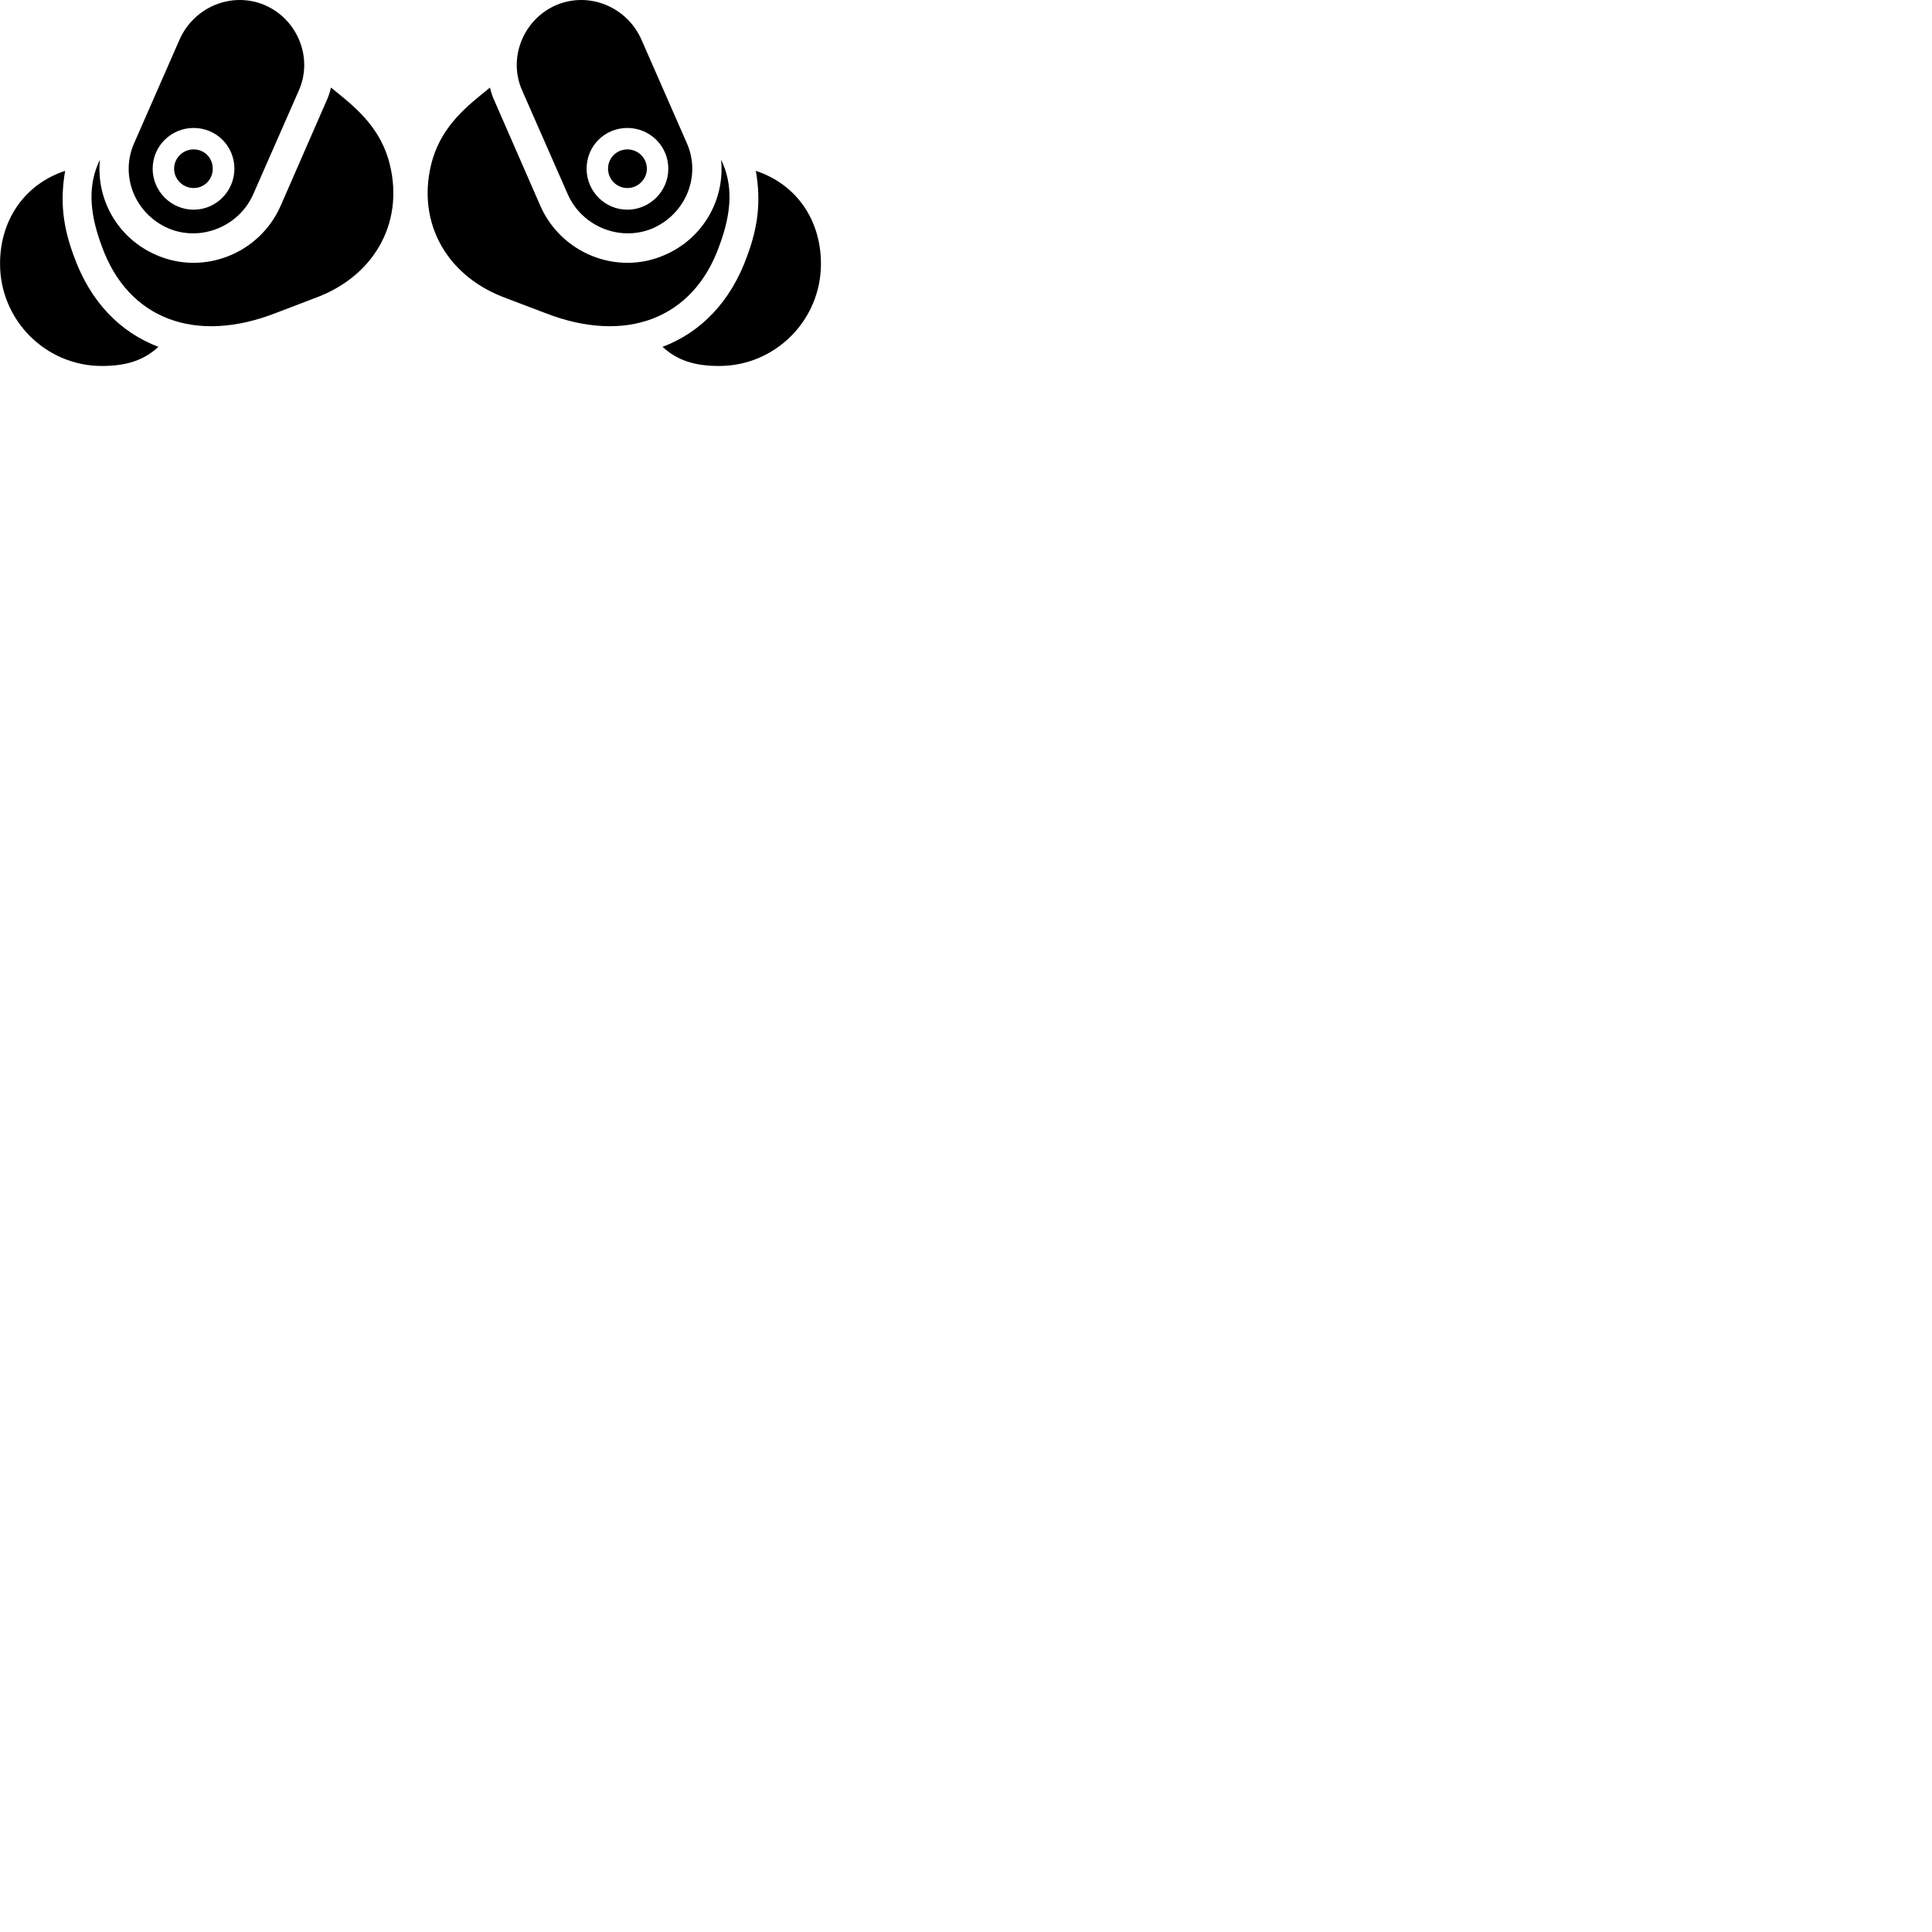 
        <svg xmlns="http://www.w3.org/2000/svg" viewBox="0 0 100 100">
            <path d="M8.722 11.823C10.392 12.523 12.372 11.733 13.112 10.043L15.472 4.673C16.212 2.993 15.402 0.993 13.702 0.263C12.002 -0.457 10.042 0.353 9.292 2.053L6.942 7.413C6.192 9.113 6.992 11.073 8.722 11.823ZM33.772 11.823C35.492 11.073 36.302 9.113 35.552 7.413L33.202 2.053C32.452 0.353 30.492 -0.457 28.792 0.263C27.092 0.993 26.282 2.993 27.022 4.673L29.382 10.043C30.122 11.733 32.102 12.523 33.772 11.823ZM20.102 8.233C19.552 6.433 18.282 5.463 17.132 4.533C17.072 4.793 16.992 5.033 16.872 5.283L14.522 10.663C13.432 13.123 10.562 14.263 8.122 13.213C6.092 12.353 4.962 10.313 5.172 8.263C4.562 9.513 4.592 10.933 5.262 12.723C6.622 16.543 10.142 17.813 14.272 16.203L16.472 15.363C19.532 14.163 20.992 11.293 20.102 8.233ZM22.392 8.233C21.502 11.293 22.962 14.163 26.012 15.363L28.222 16.203C32.352 17.813 35.872 16.543 37.232 12.723C37.902 10.933 37.932 9.513 37.322 8.263C37.532 10.313 36.402 12.353 34.372 13.213C31.932 14.263 29.062 13.123 27.972 10.663L25.622 5.283C25.502 5.033 25.422 4.793 25.362 4.533C24.212 5.463 22.942 6.433 22.392 8.233ZM10.022 10.853C8.852 10.853 7.902 9.893 7.902 8.733C7.902 7.553 8.862 6.623 10.022 6.623C11.192 6.623 12.132 7.553 12.132 8.733C12.132 9.893 11.192 10.853 10.022 10.853ZM32.472 10.853C31.302 10.853 30.362 9.893 30.362 8.733C30.362 7.553 31.302 6.623 32.472 6.623C33.632 6.623 34.592 7.553 34.592 8.733C34.592 9.893 33.642 10.853 32.472 10.853ZM10.022 9.733C10.582 9.733 11.012 9.283 11.012 8.733C11.012 8.173 10.582 7.733 10.022 7.733C9.472 7.733 9.012 8.173 9.012 8.733C9.012 9.283 9.472 9.733 10.022 9.733ZM32.472 9.733C33.022 9.733 33.482 9.283 33.482 8.733C33.482 8.173 33.022 7.733 32.472 7.733C31.922 7.733 31.472 8.173 31.472 8.733C31.472 9.283 31.922 9.733 32.472 9.733ZM3.822 13.253C3.272 11.773 3.092 10.453 3.372 8.843C1.282 9.533 0.002 11.373 0.002 13.653C0.002 16.583 2.372 18.943 5.272 18.943C6.582 18.943 7.452 18.633 8.202 17.953C6.212 17.203 4.662 15.603 3.822 13.253ZM38.672 13.253C37.832 15.603 36.282 17.203 34.292 17.953C35.042 18.633 35.902 18.943 37.222 18.943C40.122 18.943 42.492 16.583 42.492 13.653C42.492 11.373 41.212 9.533 39.122 8.843C39.402 10.453 39.222 11.773 38.672 13.253Z" />
        </svg>
    